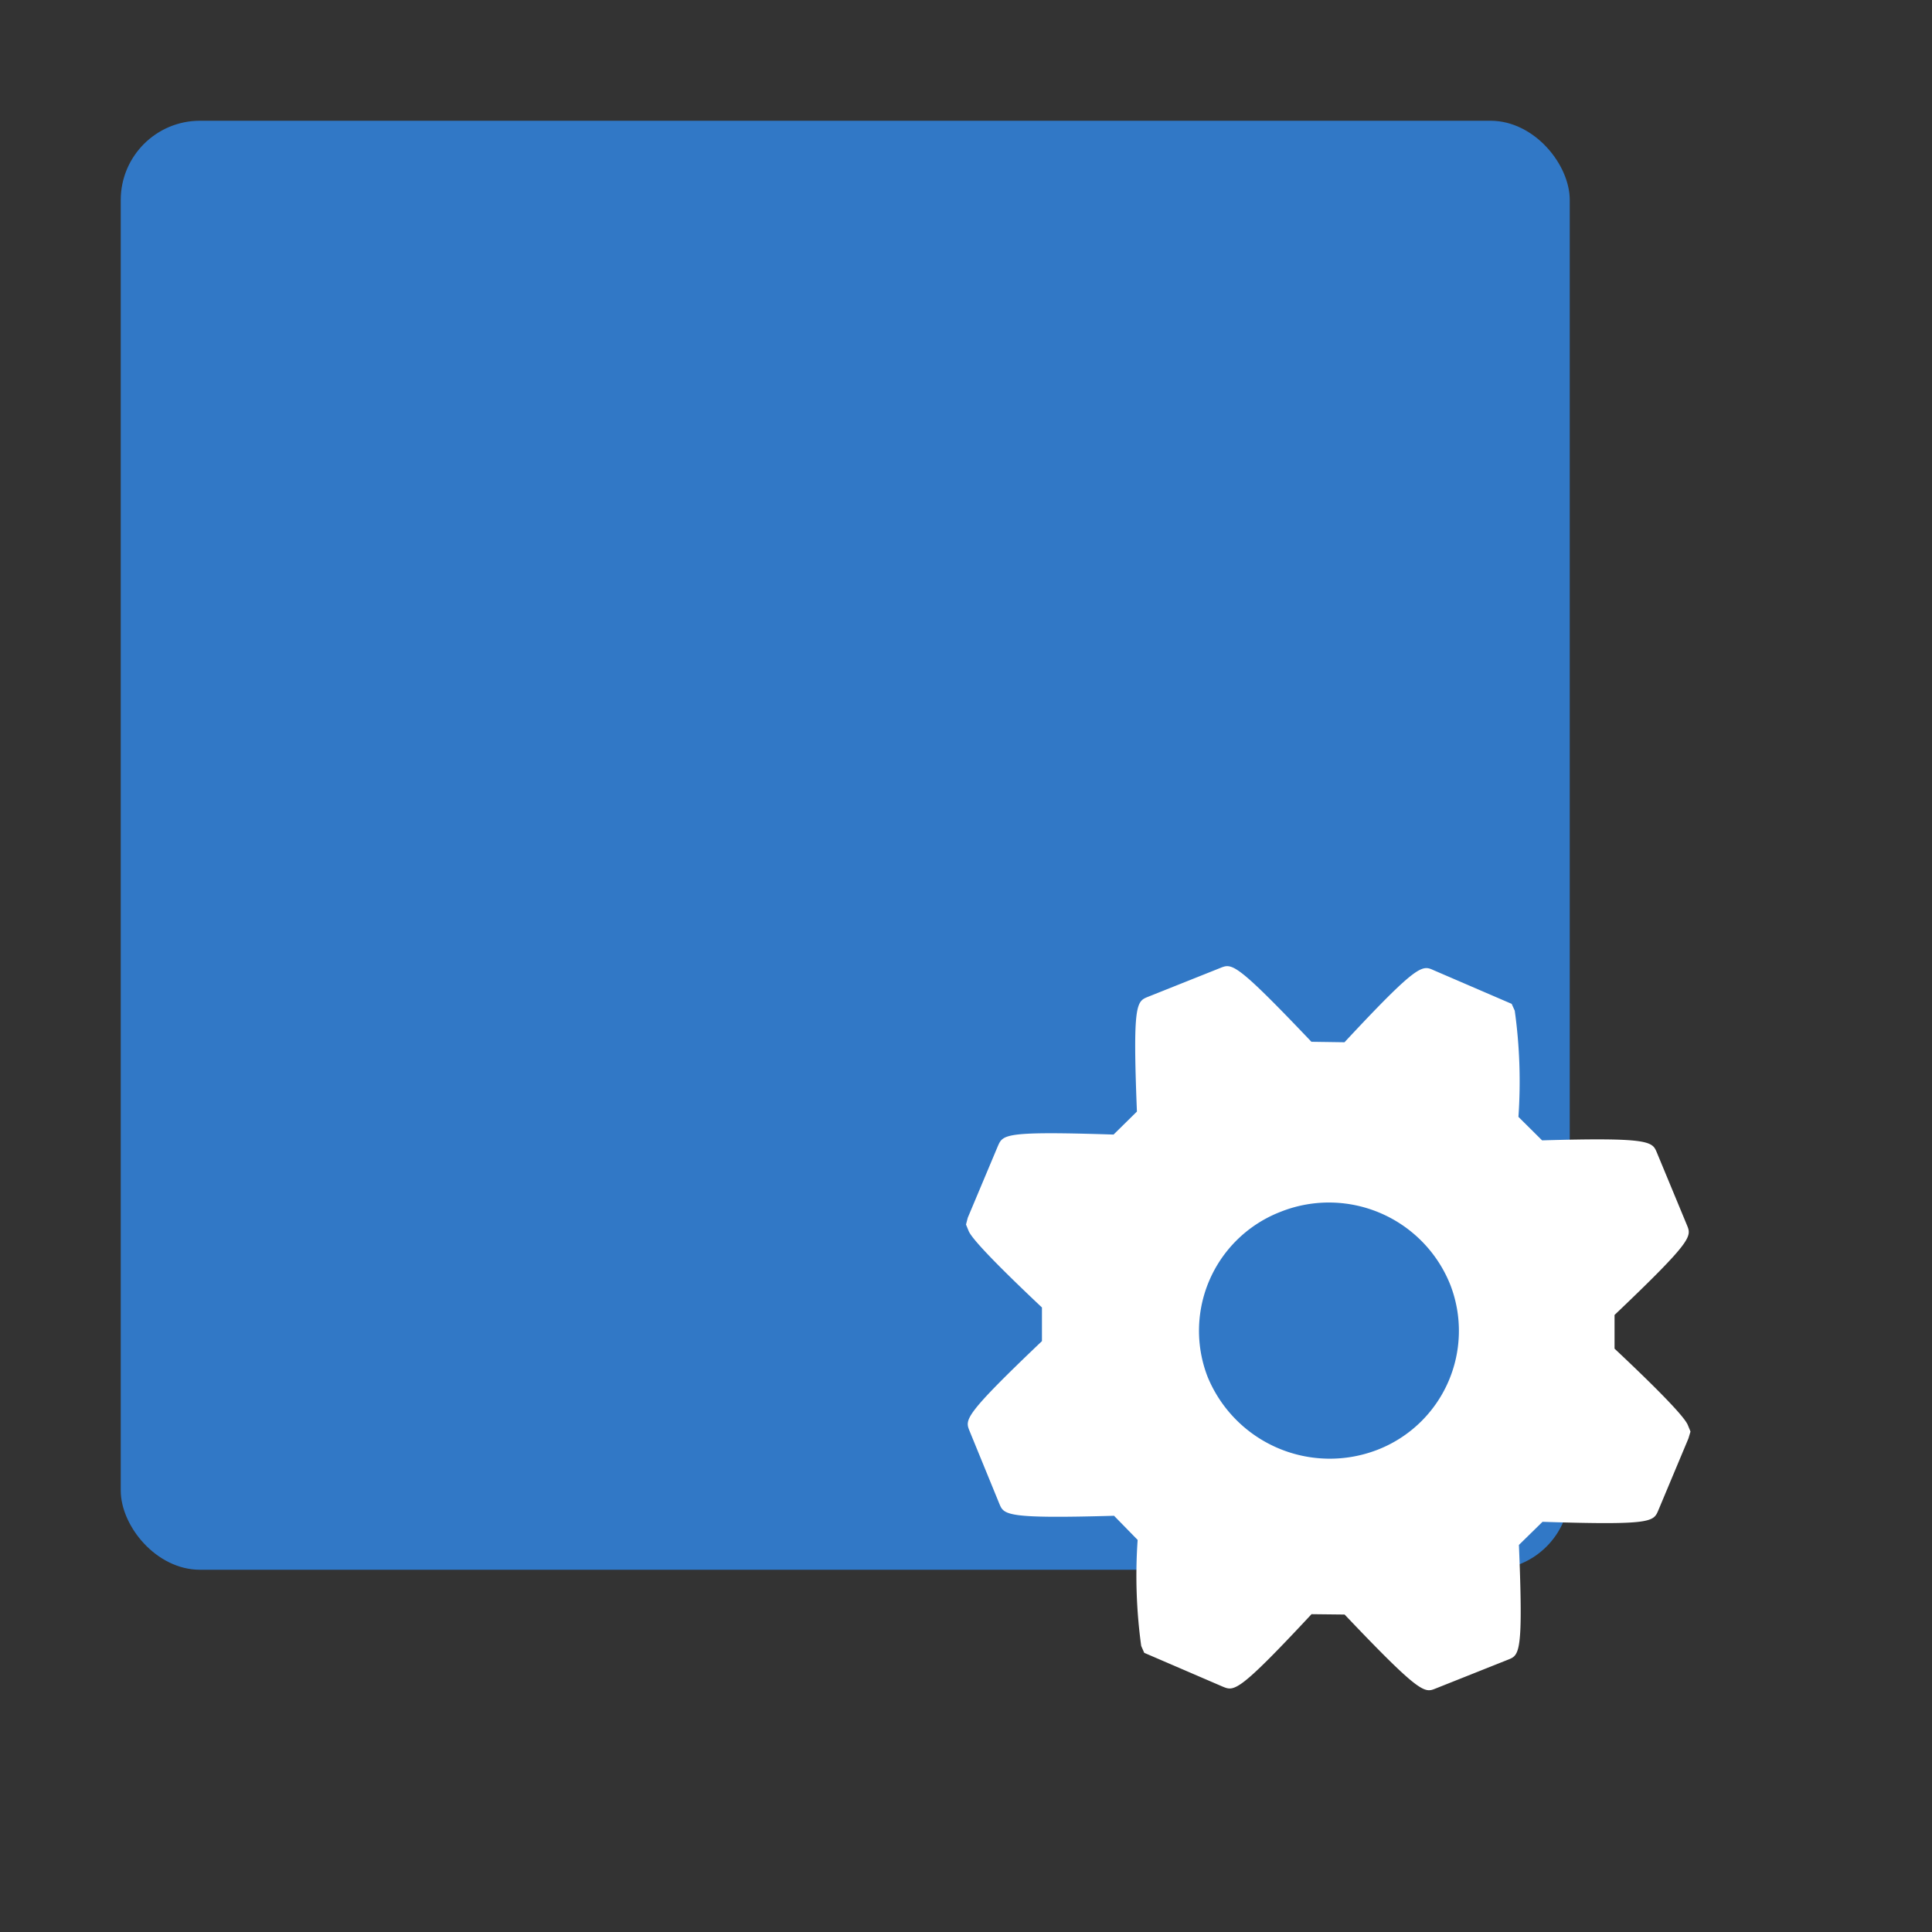 <svg xmlns:xlink="http://www.w3.org/1999/xlink" xmlns="http://www.w3.org/2000/svg" viewBox="0 0 32 32" width="24px"
    height="24px">
    <rect x="0" y="0" width="32" height="32" fill="#333333" stroke="none"/>
    <title>file_type_tsconfig_official</title>
    <rect x="2" y="2" width="24px" height="24px" rx="1.312" style="fill:#3178c6" />
    <path
        d="M25.158,25.589l.391-.383c1.809.058,1.837,0,1.917-.188l.5-1.193L28,23.711l-.041-.1c-.021-.052-.087-.212-1.217-1.273V21.78c1.3-1.238,1.276-1.3,1.2-1.486l-.5-1.206c-.075-.18-.108-.252-1.9-.2l-.392-.389a8.482,8.482,0,0,0-.061-1.759l-.051-.113-1.292-.557c-.19-.086-.257-.117-1.477,1.193l-.548-.008c-1.257-1.322-1.316-1.3-1.508-1.223l-1.2.479c-.188.076-.254.107-.182,1.9l-.387.381c-1.809-.059-1.831,0-1.915.188l-.5,1.19L16,20.282l.041.1c.021.051.084.206,1.217,1.274v.557c-1.3,1.238-1.275,1.3-1.2,1.486l.494,1.207c.076.185.108.251,1.9.2l.391.4a8.522,8.522,0,0,0,.059,1.756l.05.114,1.3.56c.19.078.254.106,1.471-1.2l.548.006c1.258,1.324,1.323,1.3,1.508,1.225l1.2-.478C25.166,27.415,25.232,27.386,25.158,25.589ZM20,22.8a2.112,2.112,0,0,1,1.214-2.73l.028-.011a2.164,2.164,0,0,1,2.781,1.225,2.113,2.113,0,0,1-1.2,2.726A2.188,2.188,0,0,1,20,22.8Z"
        style="fill:#fff" />
</svg>